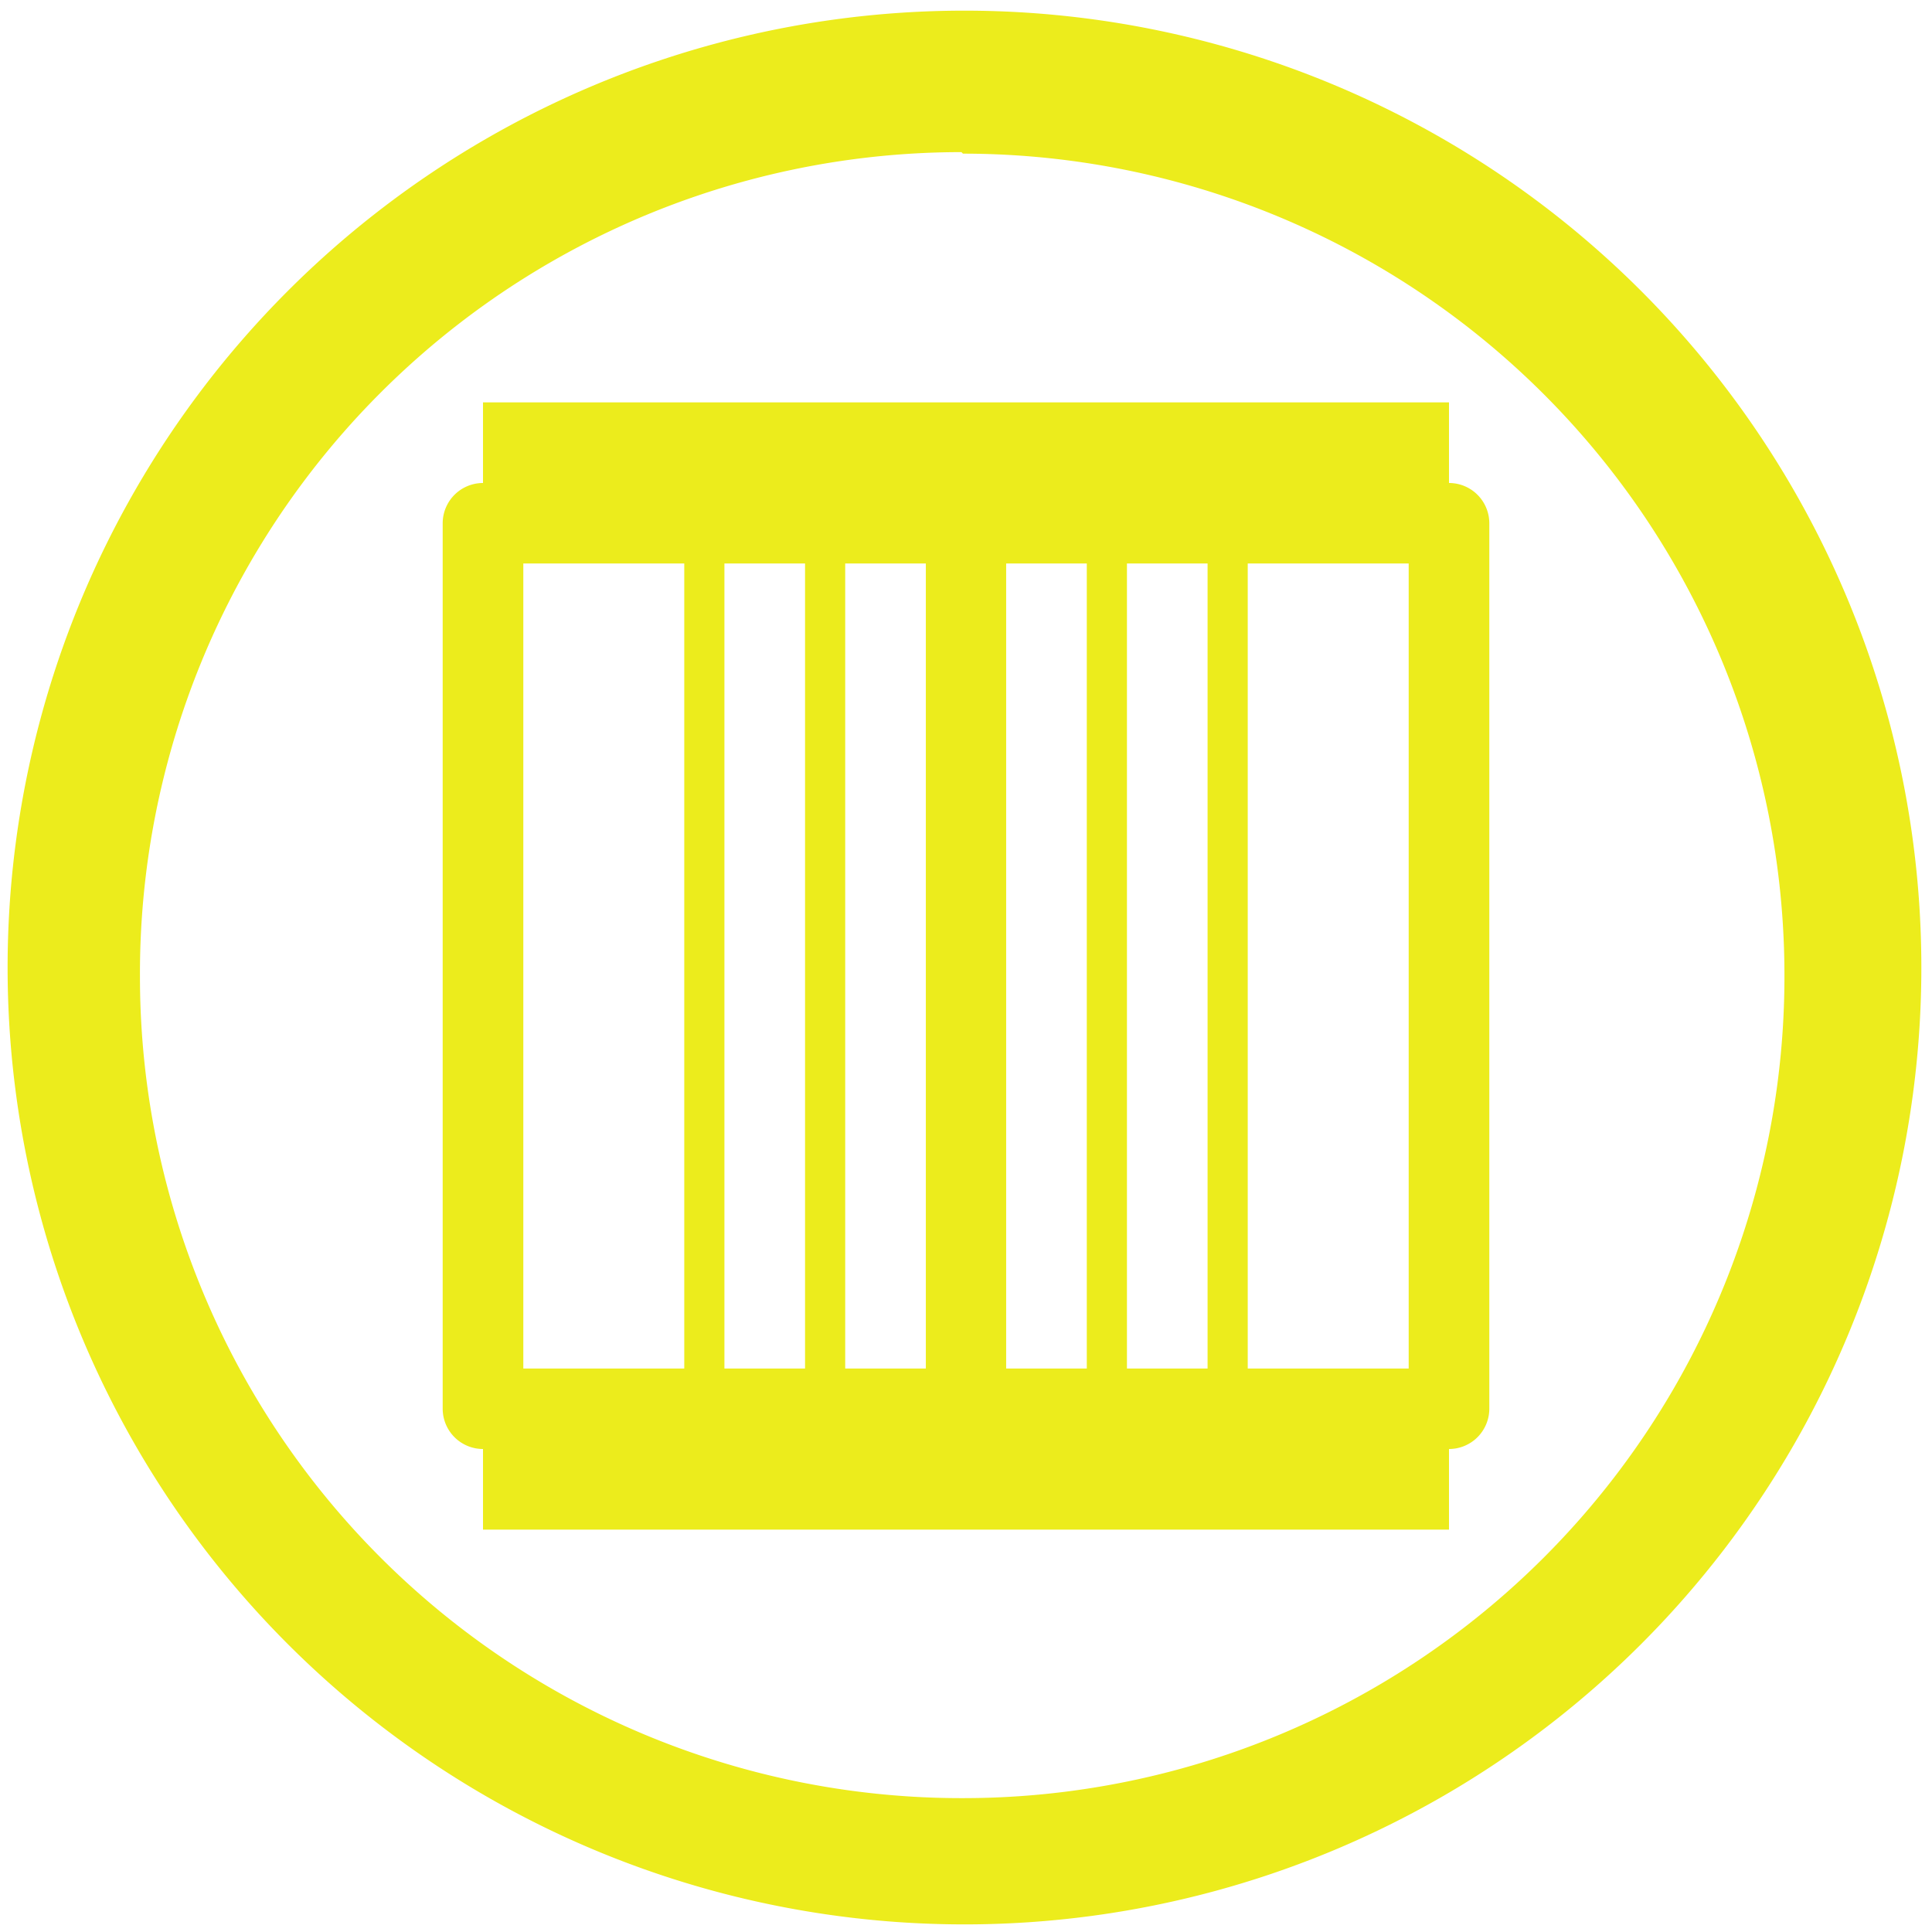 <?xml version="1.0" encoding="UTF-8" standalone="no"?>
<svg
   xmlns:dc="http://purl.org/dc/elements/1.1/"
   xmlns:cc="http://creativecommons.org/ns#"
   xmlns:rdf="http://www.w3.org/1999/02/22-rdf-syntax-ns#"
   xmlns:svg="http://www.w3.org/2000/svg"
   xmlns="http://www.w3.org/2000/svg"
   xmlns:sodipodi="http://sodipodi.sourceforge.net/DTD/sodipodi-0.dtd"
   xmlns:inkscape="http://www.inkscape.org/namespaces/inkscape"
   width="48"
   height="48"
   viewBox="0 0 12.7 12.7"
   version="1.1"
   id="svg11"
   sodipodi:docname="preferences-virtualization-container.svg"
   inkscape:version="0.92.4 (5da689c313, 2019-01-14)">
  <sodipodi:namedview
     pagecolor="#ffffff"
     bordercolor="#666666"
     borderopacity="1"
     objecttolerance="10"
     gridtolerance="10"
     guidetolerance="10"
     inkscape:pageopacity="0"
     inkscape:pageshadow="2"
     inkscape:window-width="1109"
     inkscape:window-height="480"
     id="namedview13"
     showgrid="false"
     inkscape:zoom="4.9166667"
     inkscape:cx="2.1355932"
     inkscape:cy="24"
     inkscape:window-x="0"
     inkscape:window-y="25"
     inkscape:window-maximized="0"
     inkscape:current-layer="svg11" />
  <defs
     id="defs7">
    <linearGradient
       id="a"
       gradientUnits="userSpaceOnUse"
       x1="5"
       x2="5"
       y1="21"
       y2="11">
      <stop
         offset="0"
         stop-color="#375a7d"
         id="stop2" />
      <stop
         offset="1"
         stop-color="#3b85b5"
         id="stop4" />
    </linearGradient>
  </defs>
  <path
     d="M 6.34,0.07 A 6.29,6.29 0 0 0 0.05,6.37 6.29,6.29 0 0 0 6.35,12.65 6.29,6.29 0 0 0 12.63,6.36 6.29,6.29 0 0 0 6.34,0.07 Z M 6.32,1 6.33,1.01 a 5.4,5.4 0 0 1 5.4,5.4 5.4,5.4 0 0 1 -5.4,5.41 A 5.4,5.4 0 0 1 0.92,6.42 5.4,5.4 0 0 1 6.32,1 Z M 3.175,2.646 V 3.175 A 0.265,0.265 0 0 0 2.91,3.44 v 5.82 a 0.265,0.265 0 0 0 0.265,0.265 v 0.53 h 6.35 V 9.525 A 0.265,0.265 0 0 0 9.79,9.26 V 3.44 A 0.265,0.265 0 0 0 9.525,3.175 V 2.645 H 3.175 Z M 3.44,3.704 H 4.498 V 8.996 H 3.44 Z m 1.322,0 h 0.53 v 5.292 h -0.53 z m 0.794,0 h 0.53 v 5.292 h -0.53 z m 1.059,0 H 7.144 V 8.996 H 6.614 V 3.704 Z m 0.793,0 h 0.53 v 5.292 h -0.53 z m 0.794,0 H 9.26 V 8.996 H 8.202 Z"
     id="path9"
     inkscape:connector-curvature="0"
     style="fill:#ecec1c" />
</svg>
